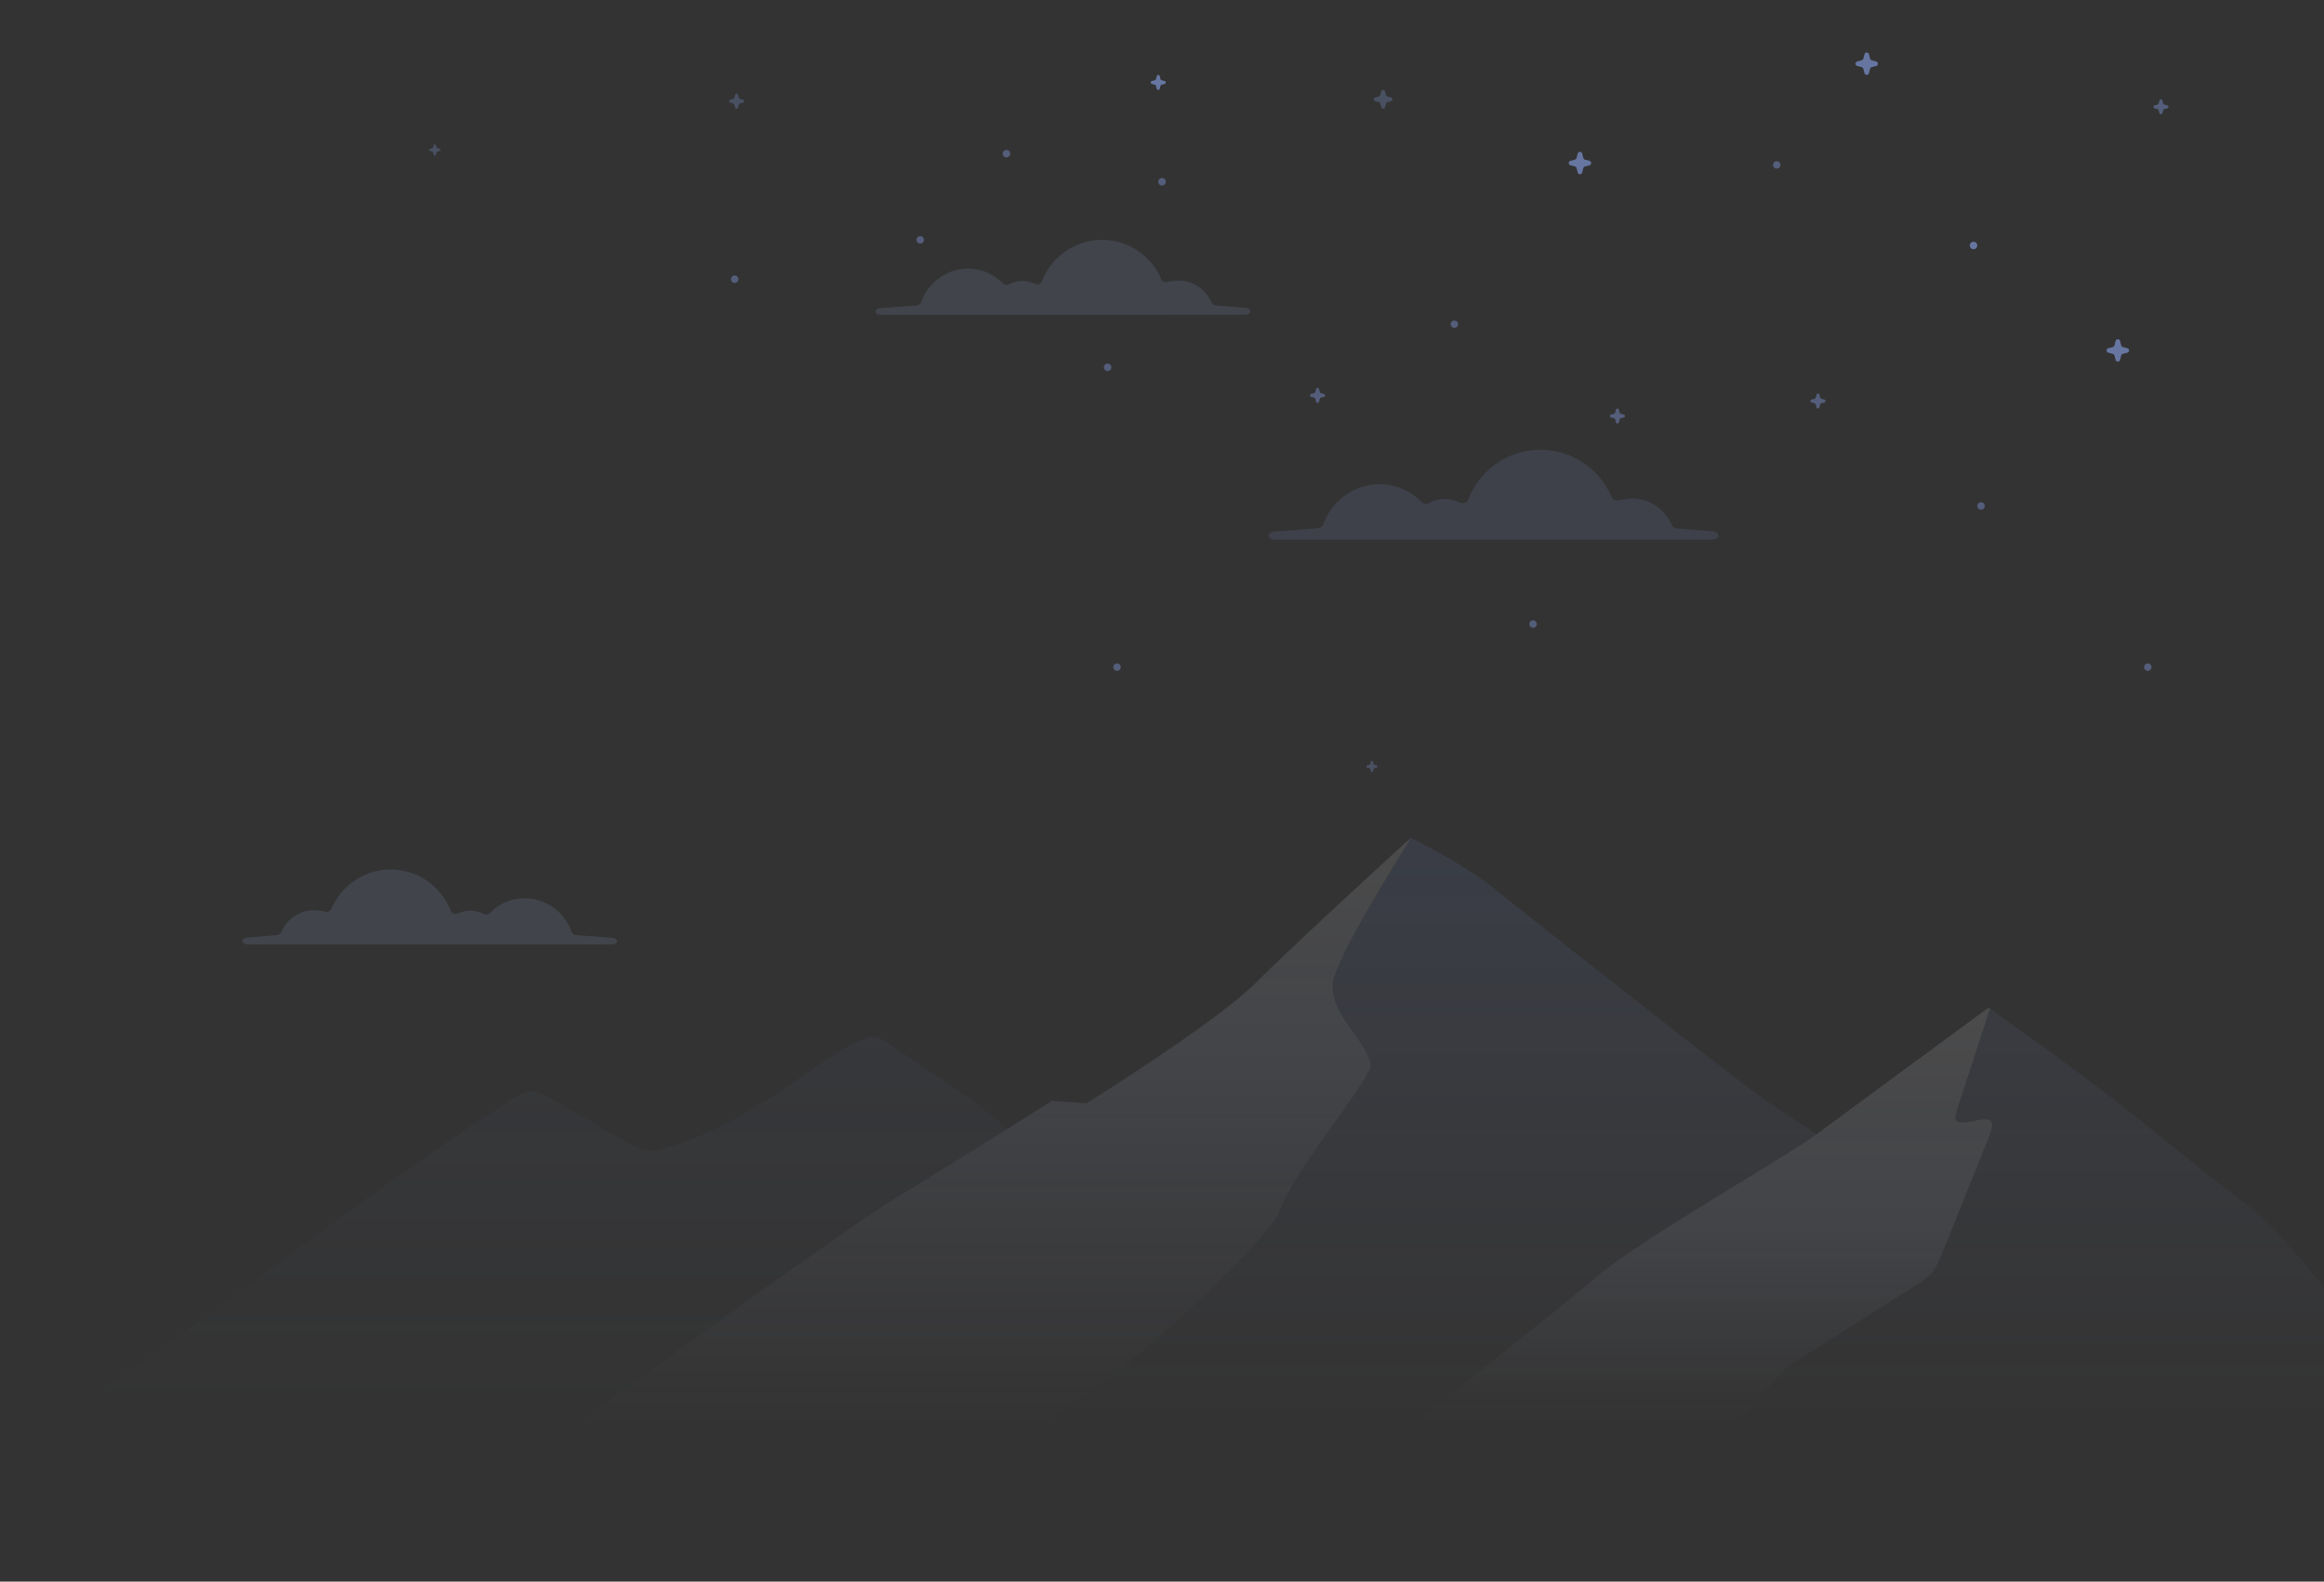 <svg xmlns="http://www.w3.org/2000/svg" width="1240" height="844" fill="none" viewBox="0 0 1240 844">
  <rect x="0" y="0" width="1240" height="844" fill="#333333" stroke="none"/>
  <g clip-path="url(#a)">
    <path fill="url(#b)" fill-opacity=".5" d="M511.434 582.109c-9.443-6.452-20.774-13.955-29.72-20.111-3.883-2.614-9.35-6.603-13.117-8.101-4.25-1.569-8.126.944-12.094 2.585-13.823 6.164-30.787 20.651-49.854 32.1-8.968 5.198-17.295 10.412-26.558 14.681-8.284 3.917-19.945 7.971-26.875 9.714-9.278 2.923-14.752-1.16-22.661-5.609-13.758-7.597-28.878-17.677-42.621-24.107-7.211-3.334-14.68 3.549-21.704 7.79-45.012 29.508-94.001 65.106-143.631 102.203-24.512 18.735-65.24 44.916-88.592 63.767v.014c58 .691 164.218 1.016 275.983 1.16 30.289-22.027 144.733-105.026 168.871-119.506 15.862-9.511 40.374-24.798 58.555-36.211a473.514 473.514 0 0 0-8.774-7.531c-5.791-4.839-10.459-8.23-17.215-12.831l.007-.007Z"/>
    <path fill="url(#c)" d="M555.546 761.917a316.161 316.161 0 0 1 5.763-4.788c3.594-2.909 6.879-5.386 9.695-7.302 25.377-15.653 69.266-54.406 97.351-84.576 5.698-6.35 9.977-11.232 13.73-17.417 7.887-22.019 38.774-58.46 47.886-75.518.822-1.685 1.383-2.816 1.383-4.522-2.42-12.471-21.112-26.094-20.284-42.238.238-3.42 1.232-5.436 2.493-8.691 6.569-16.481 26.068-48.307 39.351-69.844a.555.555 0 0 1-.051-.028s-59.851 54.557-82.159 76.85c-22.309 22.299-91.013 64.861-91.013 64.861l-18.339-1.311s-54.6 34.562-82.484 51.289c-27.883 16.726-176.247 124.869-176.247 124.869l252.925-1.634Z"/>
    <path fill="url(#d)" d="M947.623 735.945c5.762-6.538 9.969-9.353 18.015-14.357 13.787-8.706 31.082-19.55 45.402-28.579 4.75-3.017 9.28-5.767 13.8-8.813 5.48-3.723 7.44-6.207 10.17-12.514 1.54-3.55 2.93-7.057 4.44-10.816 5.72-14.199 12.06-29.996 17.73-44.059 2.47-6.271 4.79-11.499 5.5-14.797 2.32-10.469-15.5.533-19.04-4.219-.59-1.26-.18-2.563.15-4.104.34-1.347.87-2.945 1.46-4.76 3.93-12.111 10.27-31.314 16.54-50.748-.05-.036-.1-.065-.14-.101-.41-.353-.79-.245-1.18.043-25.31 18.534-75.816 55.659-93.399 68.764-5.755 3.931-11.056 7.157-18.18 11.6-29.584 18.426-76.196 45.78-95.342 61.563-29.562 24.842-73.018 58.655-100.83 80.573 35.166-.338 100.16-.727 172.992-1.116 8.867-9.591 16.617-17.951 21.912-23.567v.007Z"/>
    <path fill="url(#e)" d="M798.236 474.902c15.184 12.428 108.624 85.792 133.569 104.722v.008c9.249 7.02 22.517 15.855 37.535 25.647l-2.269 1.685c-4.803 3.282-9.291 6.071-14.785 9.487-1.089.677-2.217 1.378-3.395 2.113-6.578 4.098-13.998 8.637-21.771 13.392-27.181 16.628-58.682 35.898-73.571 48.172-24.6 20.673-58.809 47.551-85.626 68.622-5.416 4.256-10.531 8.275-15.204 11.957 37.471-.367 108.79-.777 187.384-1.195l-384.557 2.484a320.776 320.776 0 0 1 5.77-4.788c3.595-2.909 6.879-5.393 9.696-7.301 25.376-15.654 69.273-54.407 97.351-84.576 5.697-6.351 9.976-11.233 13.729-17.418 4.851-13.544 18.405-32.542 30.24-49.131 7.406-10.381 14.139-19.819 17.647-26.387l.031-.064c.804-1.65 1.352-2.773 1.352-4.458-1.017-5.244-4.908-10.689-9.016-16.438-5.668-7.931-11.749-16.44-11.269-25.799.21-2.929.964-4.829 1.968-7.358.168-.424.344-.866.525-1.333 6.562-16.482 26.061-48.301 39.351-69.844l.034.017c1.691.849 29.36 14.749 45.281 27.784Z"/>
    <path fill="url(#f)" d="M1286.06 755.415c-.49-2.059-1.7-6.228-4.45-11.924-2-4.104-4.25-8.143-6.76-11.888-1.95-2.923-4.33-6.12-6.7-9.108-4.92-5.968-10.57-13.115-16.52-20.658-17.26-21.849-37.14-47.015-49.61-56.451-13.53-9.967-29.08-22.547-44.4-34.939-12.07-9.756-23.99-19.396-34.66-27.554-19.27-14.717-44.26-32.618-61.17-44.707-4 12.387-8.02 24.674-11.43 35.093l-.01.018c-1.94 5.926-3.68 11.247-5.1 15.637l-.06.185c-.57 1.731-1.07 3.267-1.4 4.575l-.12.525c-.3 1.321-.55 2.464-.03 3.579 1.5 2.02 5.59 1.193 9.61.379 5.44-1.101 10.76-2.178 9.43 3.841-.54 2.497-2 6.098-3.75 10.427-.56 1.386-1.15 2.846-1.75 4.369-3.1 7.67-6.39 15.856-9.67 24.018l-.09.233c-2.71 6.724-5.4 13.428-7.97 19.809l-.26.634c-1.4 3.521-2.73 6.831-4.18 10.181-2.74 6.3-4.69 8.791-10.17 12.514-3.26 2.192-6.52 4.239-9.87 6.342-1.3.811-2.6 1.631-3.93 2.471-7.2 4.54-15.149 9.54-23.028 14.495-7.792 4.901-15.515 9.759-22.374 14.084-8.046 5.004-12.253 7.819-18.015 14.357-5.295 5.617-13.045 13.976-21.912 23.567 31.735-.17 64.959-.341 97.859-.511h.04c132.54-.683 259.73-1.339 262.74-1.8.09-.086.02-.475-.29-1.786v-.007Z"/>
  </g>
  <path fill="#8FABF9" fill-rule="evenodd" d="m680.524 283.609 22.721-1.722a3.39 3.39 0 0 0 2.931-2.222 32.004 32.004 0 0 1 11.589-15.374 31.784 31.784 0 0 1 18.278-5.902c4.143-.013 8.246.81 12.067 2.419a30.962 30.962 0 0 1 10.178 6.947 3.388 3.388 0 0 0 3.971.689 18.583 18.583 0 0 1 16.714-.267 3.29 3.29 0 0 0 2.656.087 3.317 3.317 0 0 0 1.868-1.898 41.408 41.408 0 0 1 14.872-18.948 41.125 41.125 0 0 1 22.861-7.412 41.12 41.12 0 0 1 23.095 6.636 41.388 41.388 0 0 1 15.498 18.435 3.41 3.41 0 0 0 1.627 1.713 3.388 3.388 0 0 0 2.344.243 31.741 31.741 0 0 1 7.356-.945 22.83 22.83 0 0 1 12.436 3.835 22.976 22.976 0 0 1 8.349 10.02 3.423 3.423 0 0 0 2.854 2.066l18.462 1.489c4.977.245 4.867 4.5-.343 4.5H680.867c-5.133.111-5.321-4.155-.343-4.389Z" clip-rule="evenodd" opacity=".12"/>
  <path fill="#ADC2FC" fill-rule="evenodd" d="m470.15 164.392 18.948-1.39a2.785 2.785 0 0 0 1.491-.565c.432-.33.759-.779.942-1.292a26.673 26.673 0 0 1 9.649-12.859 26.453 26.453 0 0 1 15.249-4.935 25.703 25.703 0 0 1 10.058 2.005 25.828 25.828 0 0 1 8.491 5.78 2.826 2.826 0 0 0 3.318.578 15.476 15.476 0 0 1 13.926-.222 2.794 2.794 0 0 0 2.198.053 2.812 2.812 0 0 0 1.563-1.555 34.533 34.533 0 0 1 12.386-15.797 34.25 34.25 0 0 1 19.038-6.188 34.244 34.244 0 0 1 19.239 5.518 34.518 34.518 0 0 1 12.926 15.355 2.836 2.836 0 0 0 1.36 1.43 2.815 2.815 0 0 0 1.958.194 26.445 26.445 0 0 1 6.128-.79 19.037 19.037 0 0 1 10.361 3.201 19.186 19.186 0 0 1 6.96 8.354 2.857 2.857 0 0 0 2.378 1.735l15.386 1.246c4.148.2 4.059 3.748-.277 3.748H470.438c-4.236.144-4.435-3.415-.288-3.604Zm-143.856 336-18.947-1.39a2.785 2.785 0 0 1-1.491-.565 2.818 2.818 0 0 1-.943-1.292 26.677 26.677 0 0 0-9.648-12.859 26.456 26.456 0 0 0-15.25-4.935 25.703 25.703 0 0 0-10.058 2.005 25.828 25.828 0 0 0-8.491 5.78 2.815 2.815 0 0 1-3.318.578 15.486 15.486 0 0 0-13.926-.222 2.793 2.793 0 0 1-2.198.053 2.812 2.812 0 0 1-1.562-1.555 34.535 34.535 0 0 0-12.387-15.797 34.246 34.246 0 0 0-19.037-6.188 34.245 34.245 0 0 0-19.24 5.518 34.522 34.522 0 0 0-12.925 15.355 2.845 2.845 0 0 1-1.36 1.43 2.818 2.818 0 0 1-1.959.194 26.436 26.436 0 0 0-6.127-.79 19.034 19.034 0 0 0-10.361 3.201 19.188 19.188 0 0 0-6.961 8.354 2.876 2.876 0 0 1-.951 1.198 2.854 2.854 0 0 1-1.427.537l-15.386 1.246c-4.147.2-4.059 3.748.277 3.748h193.388c4.237.144 4.436-3.415.288-3.604Z" clip-rule="evenodd" opacity=".12"/>
  <path fill="#8FABF9" d="m990.943 32.8 2.314-.6c.429-.086.857-.514.943-.943l.6-2.314c.171-.6.686-.943 1.2-.943.6 0 1.114.429 1.2.943l.6 2.314c.086.429.514.857.943.943l2.317.6c.6.171.94.686.94 1.2 0 .6-.43 1.114-.94 1.2l-2.317.6c-.429.086-.857.514-.943.943l-.6 2.314c-.171.6-.686.943-1.2.943-.6 0-1.114-.429-1.2-.943l-.6-2.314c-.086-.429-.514-.857-.943-.943l-2.314-.6c-.6-.171-.943-.686-.943-1.2 0-.6.429-1.114.943-1.2Z" opacity=".56"/>
  <path fill="#8FABF9" d="m1149.63 56.2 1.54-.4c.29-.057.57-.343.63-.629l.4-1.542a.84.84 0 0 1 .8-.629c.4 0 .74.286.8.629l.4 1.542c.06.286.34.572.63.629l1.54.4c.4.114.63.457.63.8 0 .4-.29.743-.63.8l-1.54.4c-.29.057-.57.343-.63.629l-.4 1.542a.84.84 0 0 1-.8.629c-.4 0-.74-.286-.8-.629l-.4-1.542c-.06-.286-.34-.572-.63-.629l-1.54-.4a.842.842 0 0 1-.63-.8c0-.4.29-.743.63-.8Z" opacity=".36"/>
  <path fill="#8FABF9" d="m389.629 53.2 1.542-.4a.875.875 0 0 0 .629-.629l.4-1.542A.84.84 0 0 1 393 50c.4 0 .743.286.8.629l.4 1.542a.875.875 0 0 0 .629.629l1.542.4c.4.114.629.457.629.8 0 .4-.286.743-.629.8l-1.542.4a.875.875 0 0 0-.629.629l-.4 1.542a.84.84 0 0 1-.8.629c-.4 0-.743-.286-.8-.629l-.4-1.542a.875.875 0 0 0-.629-.629l-1.542-.4A.841.841 0 0 1 389 54c0-.4.286-.743.629-.8Zm339.842 355.2 1.158-.3a.657.657 0 0 0 .471-.471l.3-1.158a.63.63 0 0 1 .6-.471c.3 0 .557.214.6.471l.3 1.158a.657.657 0 0 0 .471.471l1.158.3a.63.63 0 0 1 .471.6c0 .3-.214.557-.471.6l-1.158.3a.657.657 0 0 0-.471.471l-.3 1.158a.63.63 0 0 1-.6.471c-.3 0-.557-.214-.6-.471l-.3-1.158a.657.657 0 0 0-.471-.471l-1.158-.3a.63.63 0 0 1-.471-.6c0-.3.214-.557.471-.6Zm-500-329 1.158-.3a.657.657 0 0 0 .471-.471l.3-1.158A.631.631 0 0 1 232 77c.3 0 .557.214.6.471l.3 1.158a.657.657 0 0 0 .471.471l1.158.3a.63.63 0 0 1 .471.6c0 .3-.214.557-.471.6l-1.158.3a.657.657 0 0 0-.471.471l-.3 1.158a.631.631 0 0 1-.6.471c-.3 0-.557-.214-.6-.471l-.3-1.158a.657.657 0 0 0-.471-.471l-1.158-.3A.63.63 0 0 1 229 80c0-.3.214-.557.471-.6Z" opacity=".24"/>
  <path fill="#8FABF9" d="m614.629 43.2 1.542-.4a.875.875 0 0 0 .629-.629l.4-1.542A.84.84 0 0 1 618 40c.4 0 .743.286.8.629l.4 1.542a.875.875 0 0 0 .629.629l1.542.4c.4.114.629.457.629.8 0 .4-.286.743-.629.8l-1.542.4a.875.875 0 0 0-.629.629l-.4 1.542a.84.84 0 0 1-.8.629c-.4 0-.743-.286-.8-.629l-.4-1.542a.875.875 0 0 0-.629-.629l-1.542-.4A.841.841 0 0 1 614 44c0-.4.286-.743.629-.8Z" opacity=".56"/>
  <path fill="#8FABF9" d="m733.786 52 1.928-.5c.357-.071.715-.429.786-.786l.5-1.928c.143-.5.571-.786 1-.786.5 0 .929.357 1 .786l.5 1.928c.071.357.429.715.786.786l1.928.5c.5.143.786.571.786 1 0 .5-.357.929-.786 1l-1.928.5c-.357.071-.715.429-.786.786l-.5 1.928c-.143.5-.571.786-1 .786-.5 0-.929-.357-1-.786l-.5-1.928c-.071-.357-.429-.715-.786-.786l-1.928-.5a1.052 1.052 0 0 1-.786-1c0-.5.357-.929.786-1Z" opacity=".24"/>
  <path fill="#8FABF9" d="m699.629 210.2 1.542-.4a.875.875 0 0 0 .629-.629l.4-1.542a.841.841 0 0 1 .8-.629c.4 0 .743.286.8.629l.4 1.542a.875.875 0 0 0 .629.629l1.542.4c.4.114.629.457.629.8 0 .4-.286.743-.629.8l-1.542.4a.875.875 0 0 0-.629.629l-.4 1.542a.841.841 0 0 1-.8.629c-.4 0-.743-.286-.8-.629l-.4-1.542a.875.875 0 0 0-.629-.629l-1.542-.4a.841.841 0 0 1-.629-.8c0-.4.286-.743.629-.8ZM620 99c-1.1 0-2-.9-2-2s.9-2 2-2 2 .9 2 2-.9 2-2 2Zm-129 31c-1.1 0-2-.9-2-2s.9-2 2-2 2 .9 2 2-.9 2-2 2Zm46-46c-1.1 0-2-.9-2-2s.9-2 2-2 2 .9 2 2-.9 2-2 2Zm54 114c-1.1 0-2-.9-2-2s.9-2 2-2 2 .9 2 2-.9 2-2 2Z" opacity=".36"/>
  <path fill="#8FABF9" d="m837.943 85.8 2.314-.6c.429-.086.857-.514.943-.943l.6-2.314c.171-.6.686-.943 1.2-.943.6 0 1.114.429 1.2.943l.6 2.314c.086.429.514.857.943.943l2.314.6c.6.171.943.686.943 1.2 0 .6-.429 1.114-.943 1.2l-2.314.6c-.429.086-.857.514-.943.943l-.6 2.314c-.171.6-.686.943-1.2.943-.6 0-1.114-.429-1.2-.943l-.6-2.314c-.086-.429-.514-.857-.943-.943l-2.314-.6c-.6-.171-.943-.686-.943-1.2 0-.6.429-1.114.943-1.2Zm286.997 100 2.32-.6c.43-.086.85-.514.94-.943l.6-2.314c.17-.6.69-.943 1.2-.943.6 0 1.11.429 1.2.943l.6 2.314c.09.429.51.857.94.943l2.32.6c.6.171.94.686.94 1.2 0 .6-.43 1.114-.94 1.2l-2.32.6c-.43.086-.85.514-.94.943l-.6 2.314c-.17.6-.69.943-1.2.943-.6 0-1.11-.429-1.2-.943l-.6-2.314c-.09-.429-.51-.857-.94-.943l-2.32-.6c-.6-.171-.94-.686-.94-1.2 0-.6.43-1.114.94-1.2Z" opacity=".56"/>
  <path fill="#8FABF9" d="m966.629 213.2 1.542-.4a.875.875 0 0 0 .629-.629l.4-1.542a.841.841 0 0 1 .8-.629c.4 0 .743.286.8.629l.4 1.542a.875.875 0 0 0 .629.629l1.542.4c.4.114.629.457.629.8 0 .4-.286.743-.629.8l-1.542.4a.875.875 0 0 0-.629.629l-.4 1.542a.841.841 0 0 1-.8.629c-.4 0-.743-.286-.8-.629l-.4-1.542a.875.875 0 0 0-.629-.629l-1.542-.4a.841.841 0 0 1-.629-.8c0-.4.286-.743.629-.8Zm-107 8 1.542-.4a.875.875 0 0 0 .629-.629l.4-1.542a.841.841 0 0 1 .8-.629c.4 0 .743.286.8.629l.4 1.542a.875.875 0 0 0 .629.629l1.542.4c.4.114.629.457.629.8 0 .4-.286.743-.629.8l-1.542.4a.875.875 0 0 0-.629.629l-.4 1.542a.841.841 0 0 1-.8.629c-.4 0-.743-.286-.8-.629l-.4-1.542a.875.875 0 0 0-.629-.629l-1.542-.4a.841.841 0 0 1-.629-.8c0-.4.286-.743.629-.8Z" opacity=".36"/>
  <path fill="#8FABF9" d="M1053 133c-1.1 0-2-.9-2-2s.9-2 2-2 2 .9 2 2-.9 2-2 2Z" opacity=".56"/>
  <path fill="#8FABF9" d="M948 90c-1.1 0-2-.9-2-2s.9-2 2-2 2 .9 2 2-.9 2-2 2Zm109 182c-1.1 0-2-.9-2-2s.9-2 2-2 2 .9 2 2-.9 2-2 2Zm89 86c-1.1 0-2-.9-2-2s.9-2 2-2 2 .9 2 2-.9 2-2 2Zm-550 0c-1.1 0-2-.9-2-2s.9-2 2-2 2 .9 2 2-.9 2-2 2ZM392 151c-1.1 0-2-.9-2-2s.9-2 2-2 2 .9 2 2-.9 2-2 2Zm426 184c-1.1 0-2-.9-2-2s.9-2 2-2 2 .9 2 2-.9 2-2 2Zm-42-160c-1.1 0-2-.9-2-2s.9-2 2-2 2 .9 2 2-.9 2-2 2Z" opacity=".36"/>
  <defs>
    <linearGradient id="b" x1="285.706" x2="285.706" y1="549.203" y2="756.748" gradientUnits="userSpaceOnUse">
      <stop stop-color="#8FABF9" stop-opacity=".08"/>
      <stop offset="1" stop-color="#8FABF9" stop-opacity="0"/>
    </linearGradient>
    <linearGradient id="c" x1="527.762" x2="527.762" y1="440.503" y2="761.316" gradientUnits="userSpaceOnUse">
      <stop stop-color="#fff" stop-opacity=".12"/>
      <stop offset=".417" stop-color="#CCDAFF" stop-opacity=".1"/>
      <stop offset="1" stop-color="#CCDAFF" stop-opacity="0"/>
    </linearGradient>
    <linearGradient id="d" x1="907.799" x2="907.799" y1="533.289" y2="759.048" gradientUnits="userSpaceOnUse">
      <stop stop-color="#fff" stop-opacity=".12"/>
      <stop offset=".54" stop-color="#CCDAFF" stop-opacity=".1"/>
      <stop offset="1" stop-color="#CCDAFF" stop-opacity="0"/>
    </linearGradient>
    <linearGradient id="e" x1="920.957" x2="920.957" y1="440.645" y2="759.772" gradientUnits="userSpaceOnUse">
      <stop stop-color="#789BFC" stop-opacity=".1"/>
      <stop offset="1" stop-color="#ADC2FC" stop-opacity="0"/>
    </linearGradient>
    <linearGradient id="f" x1="920.957" x2="920.957" y1="440.645" y2="759.772" gradientUnits="userSpaceOnUse">
      <stop stop-color="#789BFC" stop-opacity=".1"/>
      <stop offset="1" stop-color="#ADC2FC" stop-opacity="0"/>
    </linearGradient>
    <clipPath id="a">
      <path fill="#fff" d="M34 447h1206v311H34z"/>
    </clipPath>
  </defs>
</svg>

